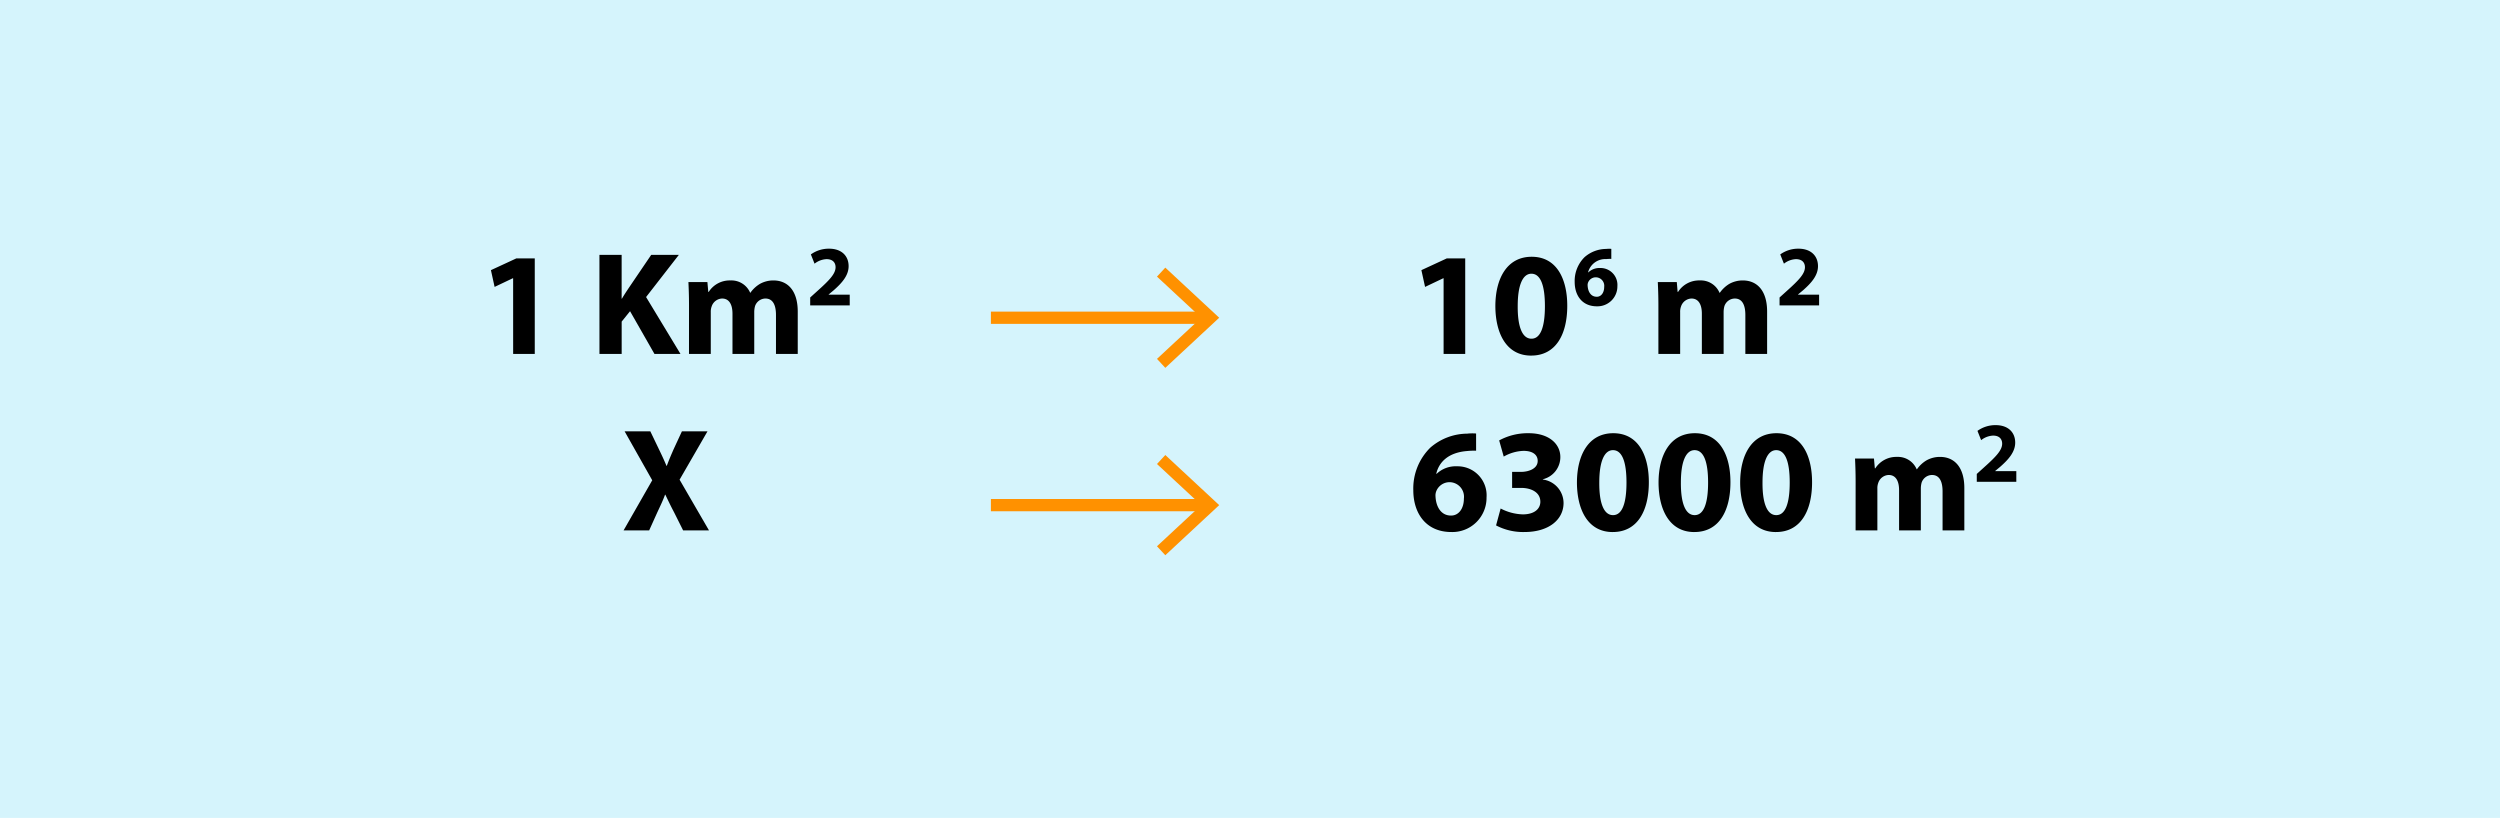 <svg xmlns="http://www.w3.org/2000/svg" width="360.211" height="117.848" viewBox="0 0 360.211 117.848">
  <g id="Grupo_14550" data-name="Grupo 14550" transform="translate(-520 -1998)">
    <path id="Trazado_24089" data-name="Trazado 24089" d="M0,0H360.211V117.848H0Z" transform="translate(520 1998)" fill="#d5f4fc"/>
    <path id="Trazado_24090" data-name="Trazado 24090" d="M-22.063,0h3.114V-13.771H-21.6l-3.665,1.695.53,2.415,2.627-1.25h.042ZM-9.627,0h3.2V-4.661l1.208-1.5L-1.7,0h3.75L-2.91-8.2,1.814-14.28H-2.169l-3.22,4.746c-.339.508-.678,1.017-1,1.568h-.042V-14.28h-3.2Zm12.9,0H6.412V-6.017a2.179,2.179,0,0,1,.127-.826,1.648,1.648,0,0,1,1.5-1.144c1.038,0,1.5.89,1.5,2.182V0h3.136V-6.059a3.353,3.353,0,0,1,.106-.805,1.6,1.6,0,0,1,1.5-1.123c1.038,0,1.525.869,1.525,2.373V0h3.136V-6.1c0-3.093-1.5-4.492-3.5-4.492a3.945,3.945,0,0,0-1.97.508,4.506,4.506,0,0,0-1.356,1.271H12.09a2.932,2.932,0,0,0-2.839-1.78A3.585,3.585,0,0,0,6.115-8.941H6.052l-.127-1.42H3.191c.042.932.085,2.013.085,3.305ZM26.433-7V-8.545h-3.04v-.025l.741-.618c1.174-1.038,2.138-2.113,2.138-3.46,0-1.458-.989-2.521-2.818-2.521a4.407,4.407,0,0,0-2.62.828l.531,1.335a2.985,2.985,0,0,1,1.718-.655c.927,0,1.31.519,1.31,1.174-.012.939-.865,1.841-2.632,3.423l-1.026.927V-7ZM6.155,25.424,1.917,18.115l4.025-6.97H2.256L1.049,13.75c-.36.826-.636,1.462-.975,2.373H.032c-.339-.805-.657-1.5-1.081-2.373L-2.3,11.144H-6.006L-2.023,18.2l-4.131,7.225h3.687L-1.3,22.839c.466-1,.826-1.737,1.123-2.564h.042c.4.826.742,1.568,1.271,2.564l1.292,2.585Z" transform="translate(616 2049)"/>
    <path id="Trazado_24091" data-name="Trazado 24091" d="M5,0H8.115V-13.771H5.466L1.8-12.076l.53,2.415,2.627-1.25H5ZM17.627.233c3.475,0,5.191-2.945,5.191-7.182,0-3.771-1.462-7.055-5.127-7.055-3.559,0-5.233,3.136-5.233,7.14.021,3.9,1.589,7.1,5.148,7.1ZM17.649-2.2c-1.229,0-1.992-1.525-1.97-4.7,0-3.114.763-4.661,1.97-4.661,1.292,0,1.949,1.61,1.949,4.661,0,3.136-.678,4.7-1.928,4.7ZM29.165-15.144a3.955,3.955,0,0,0-.754.012,4.77,4.77,0,0,0-3.09,1.174,4.819,4.819,0,0,0-1.434,3.584c0,1.916,1.05,3.51,3.2,3.51a2.874,2.874,0,0,0,2.954-2.9,2.438,2.438,0,0,0-2.484-2.62,2.324,2.324,0,0,0-1.705.63h-.037a2.562,2.562,0,0,1,2.62-1.916,5.164,5.164,0,0,1,.729-.025Zm-2.113,6.9c-.853,0-1.261-.766-1.3-1.619a.986.986,0,0,1,.087-.482,1.2,1.2,0,0,1,1.1-.7,1.228,1.228,0,0,1,1.2,1.384c0,.816-.42,1.421-1.075,1.421ZM35.948,0h3.136V-6.017a2.179,2.179,0,0,1,.127-.826,1.648,1.648,0,0,1,1.5-1.144c1.038,0,1.5.89,1.5,2.182V0h3.136V-6.059a3.353,3.353,0,0,1,.106-.805,1.6,1.6,0,0,1,1.5-1.123c1.038,0,1.525.869,1.525,2.373V0h3.136V-6.1c0-3.093-1.5-4.492-3.5-4.492a3.945,3.945,0,0,0-1.97.508A4.506,4.506,0,0,0,44.8-8.814h-.042a2.932,2.932,0,0,0-2.839-1.78,3.585,3.585,0,0,0-3.136,1.653h-.064L38.6-10.36H35.864c.042.932.085,2.013.085,3.305ZM59.105-7V-8.545h-3.04v-.025l.741-.618c1.174-1.038,2.138-2.113,2.138-3.46,0-1.458-.989-2.521-2.818-2.521a4.407,4.407,0,0,0-2.62.828l.531,1.335a2.985,2.985,0,0,1,1.718-.655c.927,0,1.31.519,1.31,1.174-.012.939-.865,1.841-2.632,3.423l-1.026.927V-7ZM9.682,11.462a6.78,6.78,0,0,0-1.292.021,8.178,8.178,0,0,0-5.3,2.013A8.262,8.262,0,0,0,.636,19.64c0,3.284,1.8,6.017,5.487,6.017a4.927,4.927,0,0,0,5.064-4.979,4.18,4.18,0,0,0-4.259-4.492A3.985,3.985,0,0,0,4,17.267H3.941c.36-1.589,1.631-3.072,4.492-3.284a8.852,8.852,0,0,1,1.25-.042ZM6.059,23.284c-1.462,0-2.161-1.314-2.225-2.775a1.691,1.691,0,0,1,.148-.826,2.063,2.063,0,0,1,1.886-1.208,2.1,2.1,0,0,1,2.055,2.373c0,1.4-.72,2.436-1.843,2.436Zm6.5,1.42a8.392,8.392,0,0,0,4.089.953c3.5,0,5.636-1.78,5.636-4.195A3.427,3.427,0,0,0,19.3,18.094v-.042a3.282,3.282,0,0,0,2.521-3.2c0-1.886-1.631-3.432-4.555-3.432a8.567,8.567,0,0,0-4.259,1.038l.657,2.331a6.112,6.112,0,0,1,2.86-.826c1.377,0,2.034.614,2.034,1.441,0,1.165-1.356,1.589-2.436,1.589h-1.25V19.3h1.314c1.4,0,2.754.614,2.754,1.992,0,1.017-.847,1.822-2.521,1.822a7.29,7.29,0,0,1-3.2-.847Zm16.822.953c3.475,0,5.191-2.945,5.191-7.182,0-3.771-1.462-7.055-5.127-7.055-3.559,0-5.233,3.136-5.233,7.14.021,3.9,1.589,7.1,5.148,7.1Zm.021-2.436c-1.229,0-1.992-1.525-1.97-4.7,0-3.114.763-4.661,1.97-4.661,1.292,0,1.949,1.61,1.949,4.661,0,3.136-.678,4.7-1.928,4.7Zm11.737,2.436c3.475,0,5.191-2.945,5.191-7.182,0-3.771-1.462-7.055-5.127-7.055-3.559,0-5.233,3.136-5.233,7.14.021,3.9,1.589,7.1,5.148,7.1Zm.021-2.436c-1.229,0-1.992-1.525-1.97-4.7,0-3.114.763-4.661,1.97-4.661,1.292,0,1.949,1.61,1.949,4.661,0,3.136-.678,4.7-1.928,4.7ZM52.9,25.657c3.475,0,5.191-2.945,5.191-7.182,0-3.771-1.462-7.055-5.127-7.055-3.559,0-5.233,3.136-5.233,7.14.021,3.9,1.589,7.1,5.148,7.1Zm.021-2.436c-1.229,0-1.992-1.525-1.97-4.7,0-3.114.763-4.661,1.97-4.661,1.292,0,1.949,1.61,1.949,4.661,0,3.136-.678,4.7-1.928,4.7Zm11.441,2.2H67.5V19.407a2.179,2.179,0,0,1,.127-.826,1.648,1.648,0,0,1,1.5-1.144c1.038,0,1.5.89,1.5,2.182v5.805h3.136V19.365a3.353,3.353,0,0,1,.106-.805,1.6,1.6,0,0,1,1.5-1.123c1.038,0,1.525.869,1.525,2.373v5.615h3.136v-6.1c0-3.093-1.5-4.492-3.5-4.492a3.945,3.945,0,0,0-1.97.508,4.506,4.506,0,0,0-1.356,1.271h-.042a2.932,2.932,0,0,0-2.839-1.78A3.585,3.585,0,0,0,67.2,16.483h-.064l-.127-1.42H64.281c.042.932.085,2.013.085,3.305Zm23.157-7V16.879h-3.04v-.025l.742-.618c1.174-1.038,2.138-2.113,2.138-3.46,0-1.458-.989-2.521-2.818-2.521a4.407,4.407,0,0,0-2.62.828l.531,1.335a2.985,2.985,0,0,1,1.718-.655c.927,0,1.31.519,1.31,1.174-.012.939-.865,1.841-2.632,3.423l-1.026.927v1.137Z" transform="translate(723 2049)"/>
    <path id="Trazado_24092" data-name="Trazado 24092" d="M0,0H30.98V1.766H0Z" transform="translate(693.754 2044.665) rotate(180)" fill="#ff9100"/>
    <g id="Grupo_14117" data-name="Grupo 14117" transform="translate(695.668 2051.002) rotate(180)">
      <path id="Trazado_23503" data-name="Trazado 23503" d="M1448.356,221.492l1.2-1.293-6.377-5.926,6.377-5.928-1.2-1.293-7.765,7.221Z" transform="translate(-1440.591 -207.052)" fill="#ff9100"/>
    </g>
    <path id="Trazado_24093" data-name="Trazado 24093" d="M0,0H30.98V1.766H0Z" transform="translate(693.754 2071.665) rotate(180)" fill="#ff9100"/>
    <g id="Grupo_14117-2" data-name="Grupo 14117" transform="translate(695.668 2078.002) rotate(180)">
      <path id="Trazado_23503-2" data-name="Trazado 23503" d="M1448.356,221.492l1.2-1.293-6.377-5.926,6.377-5.928-1.2-1.293-7.765,7.221Z" transform="translate(-1440.591 -207.052)" fill="#ff9100"/>
    </g>
  </g>
</svg>
